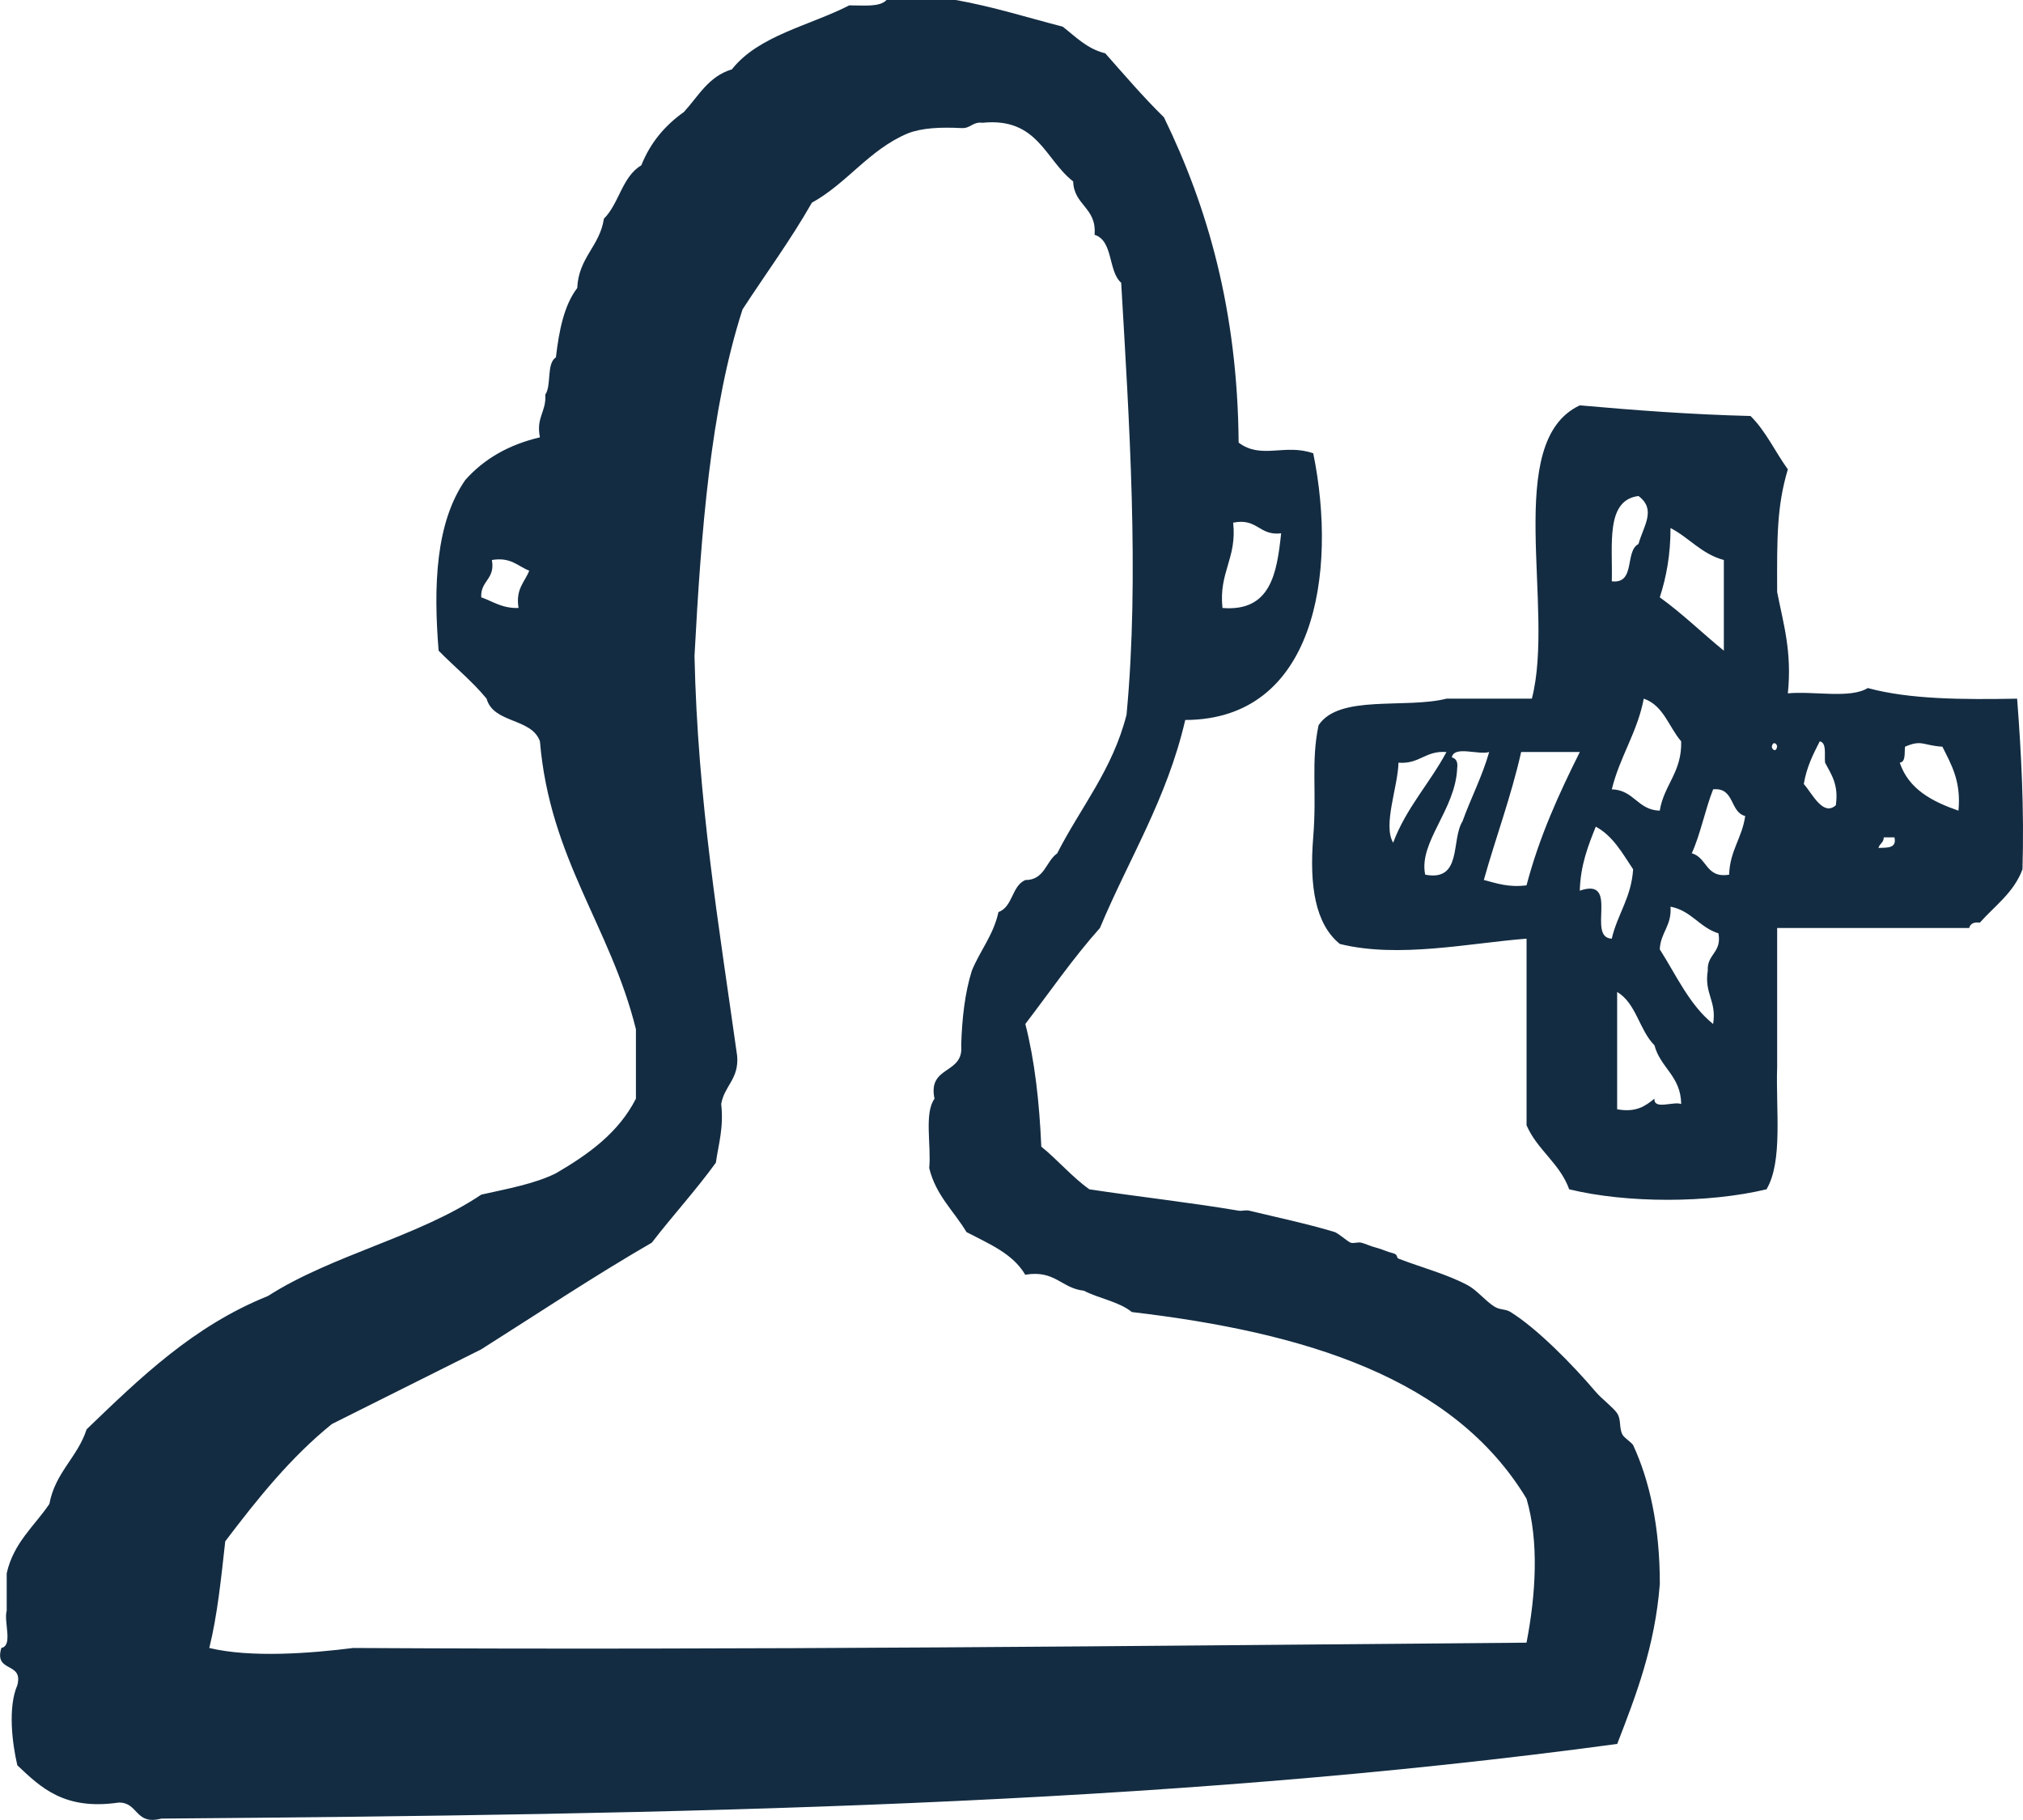 <?xml version="1.0" encoding="utf-8"?>
<!-- Generator: Adobe Illustrator 16.0.0, SVG Export Plug-In . SVG Version: 6.00 Build 0)  -->
<!DOCTYPE svg PUBLIC "-//W3C//DTD SVG 1.1//EN" "http://www.w3.org/Graphics/SVG/1.1/DTD/svg11.dtd">
<svg version="1.1" id="Layer_1" xmlns="http://www.w3.org/2000/svg" xmlns:xlink="http://www.w3.org/1999/xlink" x="0px" y="0px"
	 width="108.225px" height="97.357px" viewBox="0 0 108.225 97.357" enable-background="new 0 0 108.225 97.357"
	 xml:space="preserve">
<g id="user4">
	<g>
		<path fill="#132C42" d="M86.798,76.744c-0.197-0.387-0.054-0.785-0.285-1.141c-0.193-0.299-0.841-0.785-1.142-1.143
			c-1.299-1.526-3.157-3.401-4.563-4.277c-0.271-0.168-0.56-0.101-0.857-0.285c-0.496-0.31-0.934-0.879-1.426-1.142
			c-1.133-0.606-2.445-0.938-3.709-1.428c-0.119-0.045-0.019-0.218-0.283-0.285c-0.369-0.092-0.604-0.223-0.857-0.285
			c-0.366-0.09-0.604-0.222-0.856-0.284c-0.172-0.043-0.4,0.059-0.568,0c-0.147-0.054-0.672-0.514-0.854-0.569
			c-1.42-0.437-3.631-0.909-4.566-1.142c-0.178-0.046-0.389,0.03-0.568,0c-2.67-0.449-5.317-0.738-7.987-1.143
			c-0.943-0.675-1.678-1.56-2.57-2.282c-0.102-2.371-0.35-4.596-0.854-6.562c1.317-1.723,2.557-3.529,3.991-5.135
			c1.541-3.691,3.58-6.884,4.564-11.127c6.918-0.017,8.162-7.804,6.848-14.265c-1.522-0.537-2.771,0.344-3.992-0.571
			c-0.057-7.075-1.661-12.603-3.995-17.402c-1.105-1.082-2.113-2.262-3.14-3.424c-0.99-0.246-1.582-0.89-2.278-1.427
			C54.956,0.938,53.153,0.361,51.135,0h-3.709c-0.364,0.396-1.239,0.283-1.993,0.287c-2.14,1.094-4.854,1.613-6.279,3.424
			c-1.248,0.367-1.793,1.438-2.566,2.28c-1.002,0.71-1.793,1.63-2.28,2.854c-1.023,0.597-1.188,2.048-2,2.854
			c-0.226,1.486-1.354,2.068-1.427,3.708c-0.7,0.914-0.973,2.261-1.141,3.709c-0.52,0.338-0.223,1.486-0.568,1.996
			c0.062,0.92-0.506,1.209-0.287,2.283c-1.696,0.396-3.01,1.175-3.993,2.281c-1.584,2.282-1.711,5.649-1.427,9.131
			c0.845,0.866,1.795,1.629,2.566,2.567c0.371,1.34,2.406,1.019,2.854,2.281c0.531,6.317,3.779,9.913,5.136,15.406v3.71
			c-0.931,1.829-2.537,2.976-4.279,3.993c-1.143,0.567-2.596,0.828-3.994,1.141c-3.354,2.258-7.992,3.229-11.41,5.422
			c-4.002,1.611-6.842,4.38-9.704,7.133c-0.486,1.506-1.683,2.306-1.992,3.993c-0.808,1.19-1.918,2.077-2.283,3.709v1.997
			c-0.17,0.59,0.352,1.874-0.287,1.997c-0.408,1.358,1.195,0.709,0.855,1.997c-0.505,1.16-0.283,3.072,0,4.279
			c1.268,1.205,2.53,2.417,5.422,1.995c1.067-0.021,0.862,1.231,2.284,0.857c27.627-0.219,53.312-0.667,77.884-3.994
			c1.008-2.606,2.018-5.211,2.28-8.56c0-3.071-0.549-5.516-1.424-7.417C87.301,77.172,86.887,76.916,86.798,76.744z M65.971,27.959
			c1.311-0.262,1.379,0.715,2.567,0.57c-0.229,2.146-0.557,4.201-3.139,3.994C65.192,30.605,66.18,29.88,65.971,27.959z
			 M27.741,32.523c-0.885,0.029-1.361-0.349-1.996-0.57c-0.047-0.902,0.758-0.953,0.57-1.996c1.022-0.168,1.381,0.332,1.998,0.571
			C28.073,31.145,27.573,31.5,27.741,32.523z M81.665,87.873c-20.844,0.172-41.627,0.406-62.766,0.284
			c-2.277,0.288-5.48,0.536-7.703,0c0.435-1.749,0.635-3.737,0.854-5.706c1.722-2.271,3.496-4.49,5.707-6.275
			c2.66-1.332,5.322-2.664,7.986-3.994c3.031-1.914,5.994-3.896,9.127-5.706c1.117-1.453,2.349-2.79,3.427-4.279
			c0.141-1,0.426-1.857,0.286-3.139c0.164-0.976,0.953-1.328,0.854-2.566c-0.969-6.926-2.115-13.672-2.283-21.398
			c0.357-6.682,0.854-13.224,2.57-18.543c1.235-1.9,2.569-3.703,3.709-5.707c1.897-1.047,3.059-2.838,5.133-3.709
			c0.752-0.295,1.754-0.34,2.854-0.284c0.511,0.036,0.601-0.351,1.142-0.283c2.961-0.3,3.346,1.977,4.85,3.137
			c0.039,1.291,1.271,1.396,1.144,2.854c1.012,0.318,0.715,1.947,1.424,2.566c0.42,7.217,0.99,15.715,0.287,23.109
			c-0.752,2.957-2.461,4.959-3.711,7.418c-0.615,0.428-0.662,1.427-1.709,1.426c-0.728,0.322-0.66,1.433-1.431,1.712
			c-0.274,1.244-0.985,2.056-1.426,3.14c-0.363,1.158-0.526,2.517-0.568,3.992c0.148,1.578-1.807,1.052-1.428,2.854
			c-0.561,0.769-0.168,2.492-0.283,3.708c0.351,1.455,1.318,2.295,1.994,3.425c1.185,0.622,2.474,1.14,3.142,2.282
			c1.598-0.271,1.934,0.729,3.137,0.854c0.813,0.422,1.887,0.584,2.567,1.142c9.275,1.09,17.216,3.52,21.113,9.983
			C82.344,82.484,82.157,85.322,81.665,87.873z M107.911,37.375c-2.904,0.051-5.752,0.042-7.99-0.569
			c-0.938,0.584-2.889,0.152-4.276,0.284c0.231-2.231-0.246-3.751-0.572-5.421c-0.012-2.968-0.012-4.6,0.572-6.562
			c-0.68-0.94-1.183-2.056-1.998-2.854c-3.156-0.078-6.16-0.305-9.131-0.569c-4.152,1.934-1.306,10.864-2.566,15.69h-4.564
			c-2.202,0.556-5.76-0.244-6.848,1.426c-0.414,2.012-0.082,3.479-0.285,5.992c-0.211,2.59,0.111,4.643,1.427,5.705
			c3.147,0.779,6.926-0.047,9.987-0.284v9.984c0.574,1.325,1.777,2.027,2.281,3.424c3.092,0.753,7.438,0.747,10.555,0
			c0.886-1.493,0.492-4.262,0.57-6.562v-7.416h10.271c0.062-0.224,0.238-0.332,0.572-0.287c0.803-0.904,1.818-1.604,2.281-2.853
			C108.292,43.27,108.133,40.291,107.911,37.375z M89.368,28.246c1.002,0.518,1.654,1.388,2.853,1.711v4.851
			c-1.152-0.939-2.209-1.978-3.427-2.854C89.143,30.878,89.37,29.677,89.368,28.246z M89.938,39.656
			c0.045,1.662-0.918,2.315-1.146,3.71c-1.196-0.036-1.364-1.104-2.565-1.142c0.43-1.757,1.356-3.017,1.711-4.851
			C88.999,37.74,89.276,38.892,89.938,39.656z M87.655,26.534c0.969,0.723,0.273,1.589,0,2.566c-0.75,0.39-0.135,2.148-1.428,1.997
			C86.28,29.154,85.879,26.754,87.655,26.534z M74.815,40.799c1.137,0.089,1.432-0.659,2.567-0.569
			c-0.896,1.671-2.151,2.981-2.852,4.85C73.971,44.127,74.784,42.104,74.815,40.799z M76.243,46.789
			c-0.359-1.745,1.627-3.467,1.713-5.705c0.045-0.333-0.063-0.508-0.287-0.57c0.123-0.639,1.404-0.116,1.998-0.284
			c-0.381,1.328-0.973,2.448-1.428,3.708C77.618,44.932,78.239,47.172,76.243,46.789z M81.665,47.361
			c-0.983,0.123-1.6-0.114-2.284-0.287c0.647-2.303,1.454-4.443,1.997-6.846h3.138C83.409,42.447,82.358,44.725,81.665,47.361z
			 M84.514,47.645c0.041-1.386,0.448-2.402,0.856-3.424c0.926,0.501,1.427,1.428,1.998,2.282c-0.098,1.521-0.838,2.396-1.143,3.71
			C84.854,50.158,86.682,46.904,84.514,47.645z M88.51,58.772c-0.477,0.378-0.956,0.755-1.997,0.568v-6.274
			c1.02,0.596,1.186,2.047,1.997,2.852c0.316,1.209,1.41,1.635,1.429,3.14C89.522,58.901,88.463,59.391,88.51,58.772z
			 M91.647,54.777c-1.268-1.018-1.965-2.601-2.854-3.994c0.043-0.908,0.65-1.256,0.574-2.281c1.117,0.211,1.549,1.111,2.566,1.426
			c0.188,1.044-0.619,1.095-0.572,1.998C91.163,53.171,91.848,53.532,91.647,54.777z M92.504,46.789
			c-1.256,0.211-1.168-0.922-1.999-1.141c0.475-1.054,0.712-2.332,1.143-3.424c1.16-0.112,0.879,1.213,1.715,1.428
			C93.202,44.823,92.543,45.496,92.504,46.789z M94.788,39.942c0.055-0.325,0.287-0.157,0.283,0
			C95.018,40.266,94.788,40.1,94.788,39.942z M98.211,43.079c-0.688,0.609-1.262-0.634-1.713-1.14
			c0.148-0.896,0.5-1.592,0.855-2.283c0.387,0.09,0.237,0.715,0.283,1.143C97.963,41.424,98.375,41.963,98.211,43.079z
			 M100.493,45.361c0.051-0.229,0.287-0.283,0.283-0.568h0.572C101.483,45.402,100.942,45.336,100.493,45.361z M104.772,43.366
			c-1.41-0.491-2.662-1.144-3.14-2.567c0.334-0.047,0.24-0.521,0.283-0.855c0.906-0.393,0.955-0.063,1.998,0
			C104.387,40.896,104.924,41.787,104.772,43.366z"/>
	</g>
</g>
</svg>
